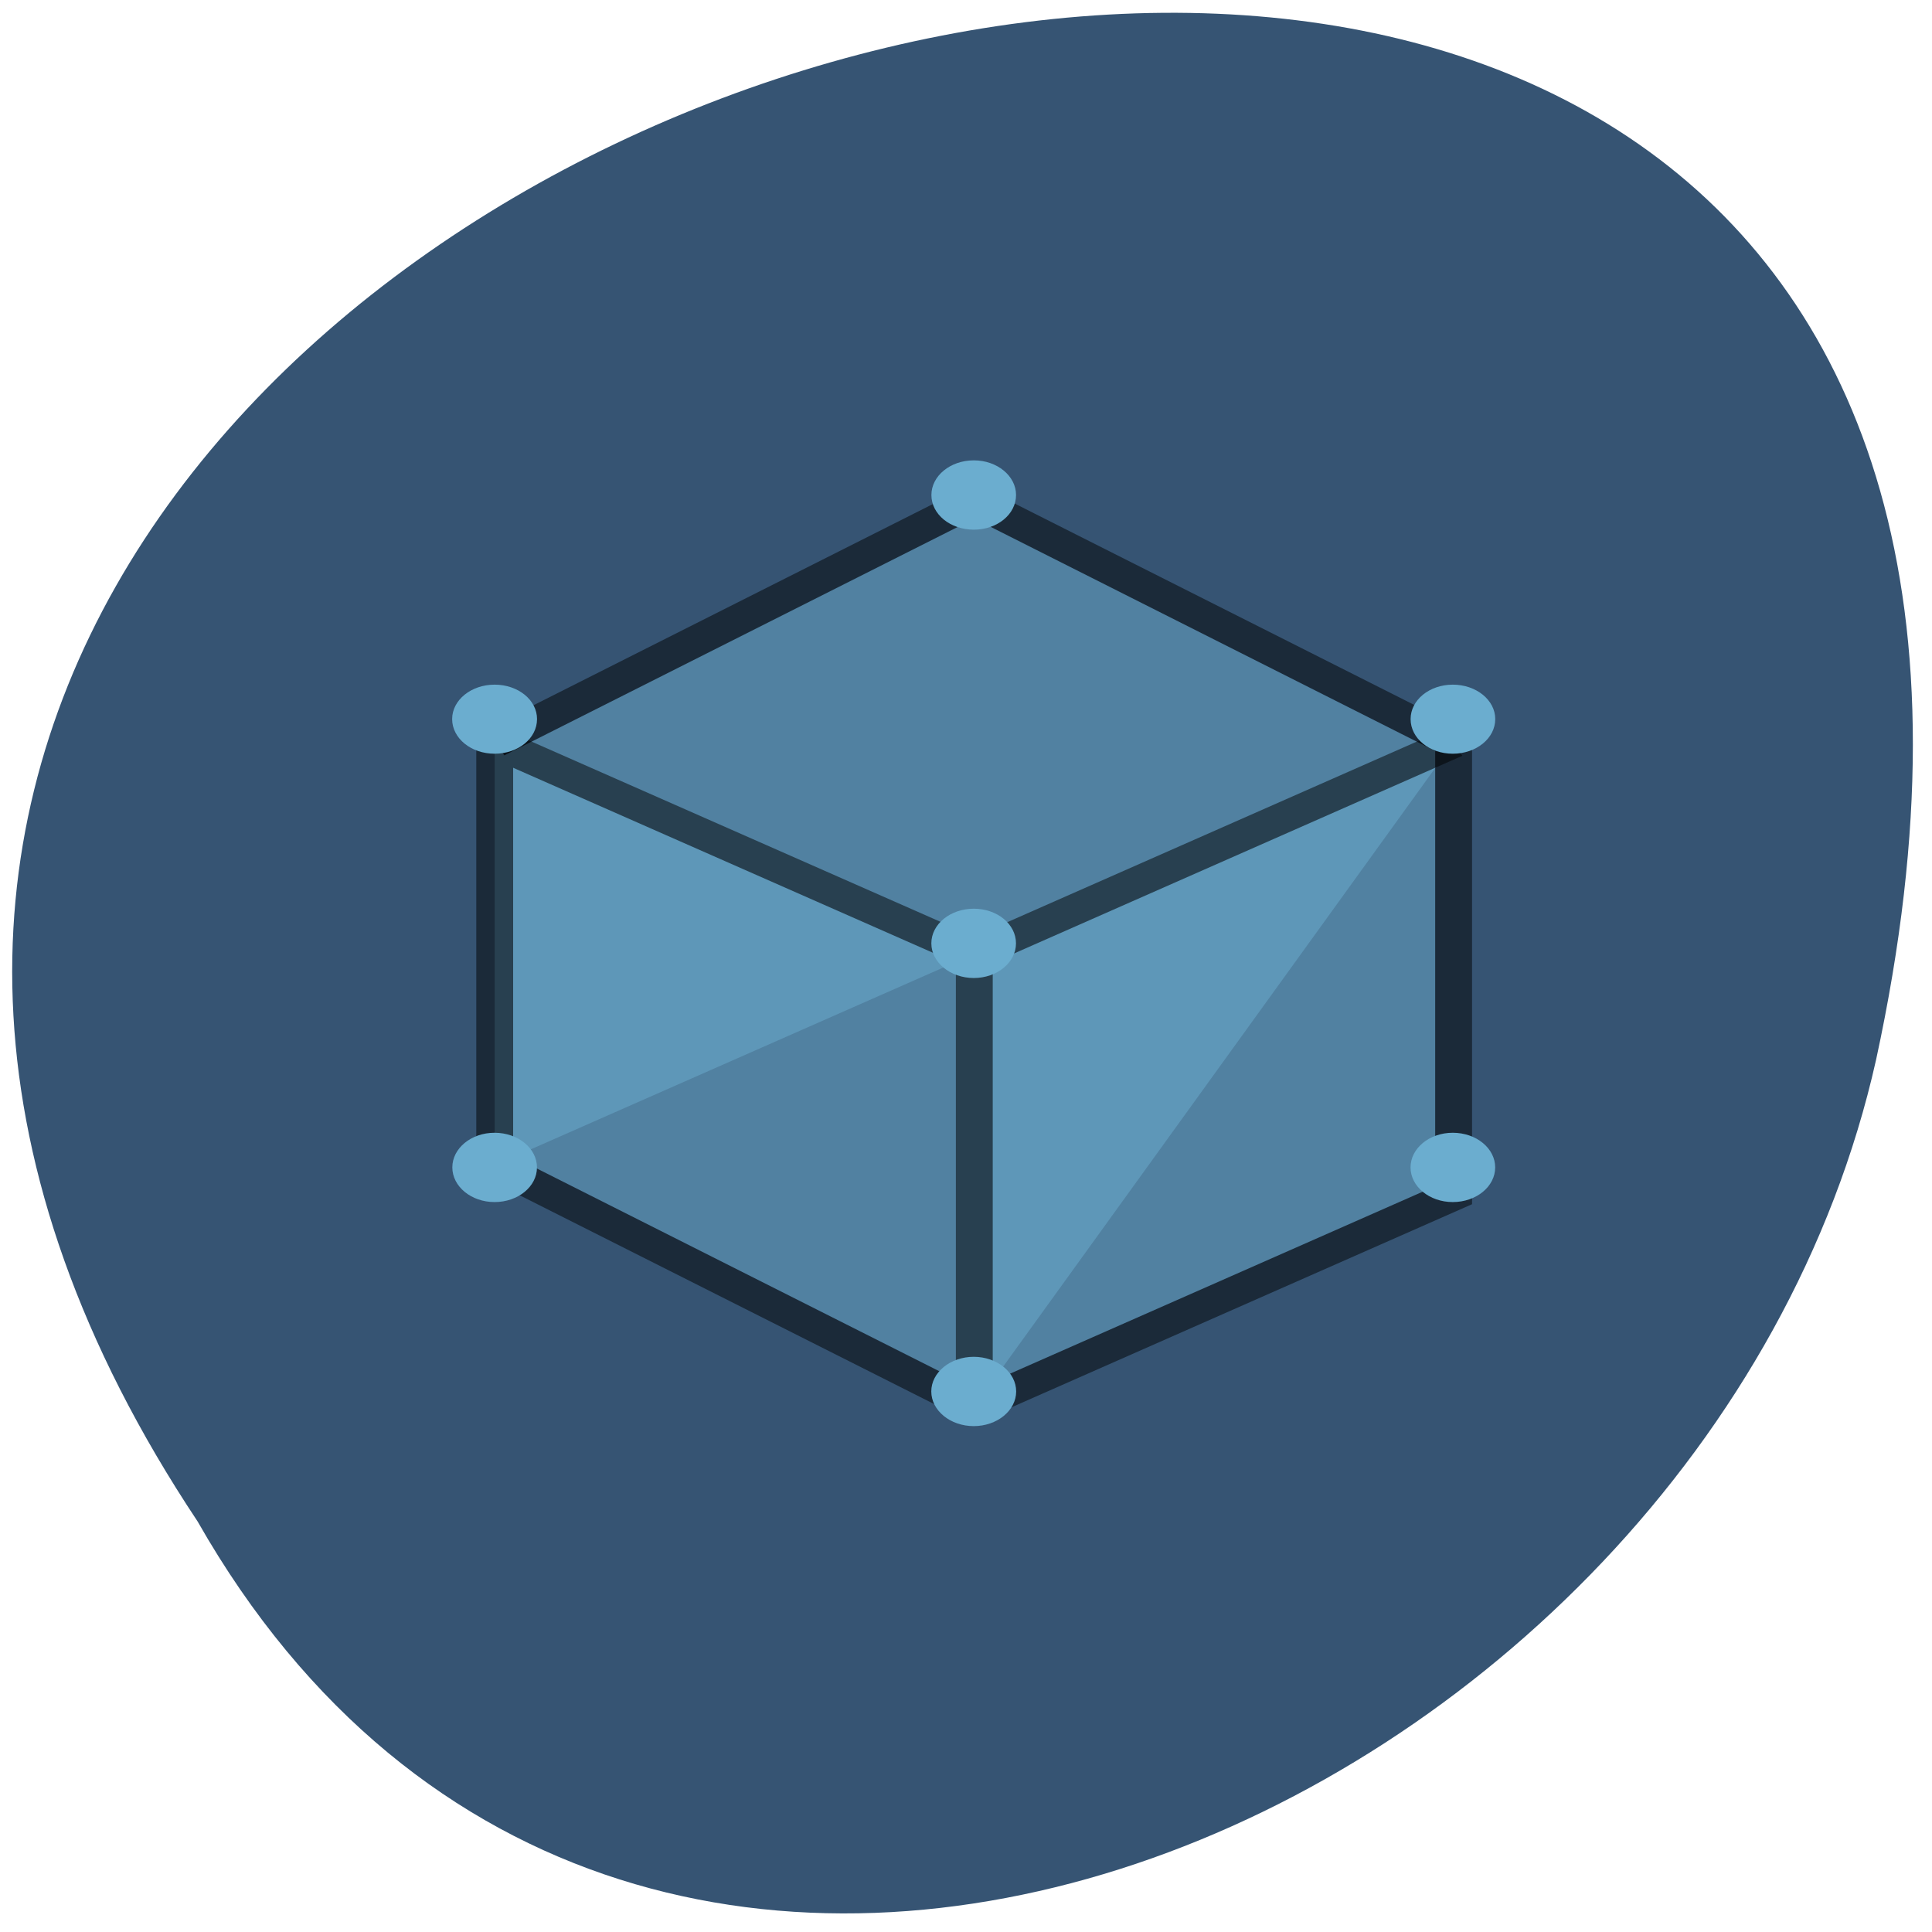 <svg xmlns="http://www.w3.org/2000/svg" xmlns:xlink="http://www.w3.org/1999/xlink" viewBox="0 0 32 32"><defs><g id="3" clip-path="url(#2)"><path d="m 13.165 1022.53 l 10.837 -6.669 l 10.831 6.669 v 12.497 l -10.831 5.835 l -10.837 -6.669" transform="matrix(0.733 0 0 0.6 -1.456 -601.22)" fill="#6badcf" stroke="#000" stroke-width="0.833"/></g><g id="6" clip-path="url(#5)"><path d="m 13.165 1034.2 v -11.67 l 10.837 5.835" transform="matrix(0.733 0 0 0.6 -1.456 -601.22)" fill="#6badcf" stroke="#000" stroke-width="0.833"/></g><g id="9" clip-path="url(#8)"><path d="m 34.833 1022.53 l -10.831 5.835 v 12.497" transform="matrix(0.733 0 0 0.6 -1.456 -601.22)" fill="#6badcf" stroke="#000" stroke-width="0.833"/></g><clipPath id="8"><path d="M 0,0 H32 V32 H0 z"/></clipPath><clipPath id="5"><path d="M 0,0 H32 V32 H0 z"/></clipPath><clipPath id="2"><path d="M 0,0 H32 V32 H0 z"/></clipPath><filter id="0" filterUnits="objectBoundingBox" x="0" y="0" width="32" height="32"><feColorMatrix type="matrix" in="SourceGraphic" values="0 0 0 0 1 0 0 0 0 1 0 0 0 0 1 0 0 0 1 0"/></filter><mask id="1"><g filter="url(#0)"><path fill-opacity="0.502" d="M 0,0 H32 V32 H0 z"/></g></mask><mask id="7"><g filter="url(#0)"><path fill-opacity="0.502" d="M 0,0 H32 V32 H0 z"/></g></mask><mask id="4"><g filter="url(#0)"><path fill-opacity="0.502" d="M 0,0 H32 V32 H0 z"/></g></mask></defs><path d="m 3.273 25.2 c -15.734 -23.664 34.441 -38.24 27.801 -7.648 c -2.832 12.645 -20.586 20.32 -27.801 7.648" fill="#365473"/><path d="m 16.13 7.926 l 8.141 3.852" fill="#6badcf" fill-opacity="0.235"/><use xlink:href="#3" mask="url(#1)"/><use xlink:href="#6" mask="url(#4)"/><use xlink:href="#9" mask="url(#7)"/><path d="m 16.13 7.625 c -0.391 0 -0.703 0.258 -0.703 0.574 c 0 0.32 0.313 0.574 0.703 0.574 c 0.387 0 0.699 -0.254 0.699 -0.574 c 0 -0.316 -0.313 -0.574 -0.699 -0.574 m -7.938 3.715 c -0.387 0 -0.703 0.254 -0.703 0.57 c 0 0.32 0.316 0.574 0.703 0.574 c 0.391 0 0.703 -0.254 0.703 -0.574 c 0 -0.316 -0.313 -0.57 -0.703 -0.57 m 15.871 0 c -0.387 0 -0.699 0.254 -0.699 0.57 c 0 0.32 0.313 0.574 0.699 0.574 c 0.387 0 0.703 -0.254 0.703 -0.574 c 0 -0.316 -0.316 -0.57 -0.703 -0.57 m -7.934 3.711 c -0.387 0 -0.703 0.254 -0.703 0.574 c 0 0.316 0.316 0.574 0.703 0.574 c 0.387 0 0.699 -0.258 0.699 -0.574 c 0 -0.32 -0.313 -0.574 -0.699 -0.574 m -7.938 3.711 c -0.387 0 -0.699 0.258 -0.699 0.574 c 0 0.316 0.313 0.574 0.699 0.574 c 0.391 0 0.703 -0.258 0.703 -0.574 c 0 -0.316 -0.313 -0.574 -0.703 -0.574 m 15.871 0 c -0.387 0 -0.699 0.258 -0.699 0.574 c 0 0.316 0.313 0.574 0.699 0.574 c 0.391 0 0.703 -0.258 0.703 -0.574 c 0 -0.316 -0.313 -0.574 -0.703 -0.574 m -7.934 3.711 c -0.387 0 -0.703 0.258 -0.703 0.574 c 0 0.316 0.316 0.574 0.703 0.574 c 0.387 0 0.703 -0.258 0.703 -0.574 c 0 -0.316 -0.316 -0.574 -0.703 -0.574" fill="#6badcf"/></svg>